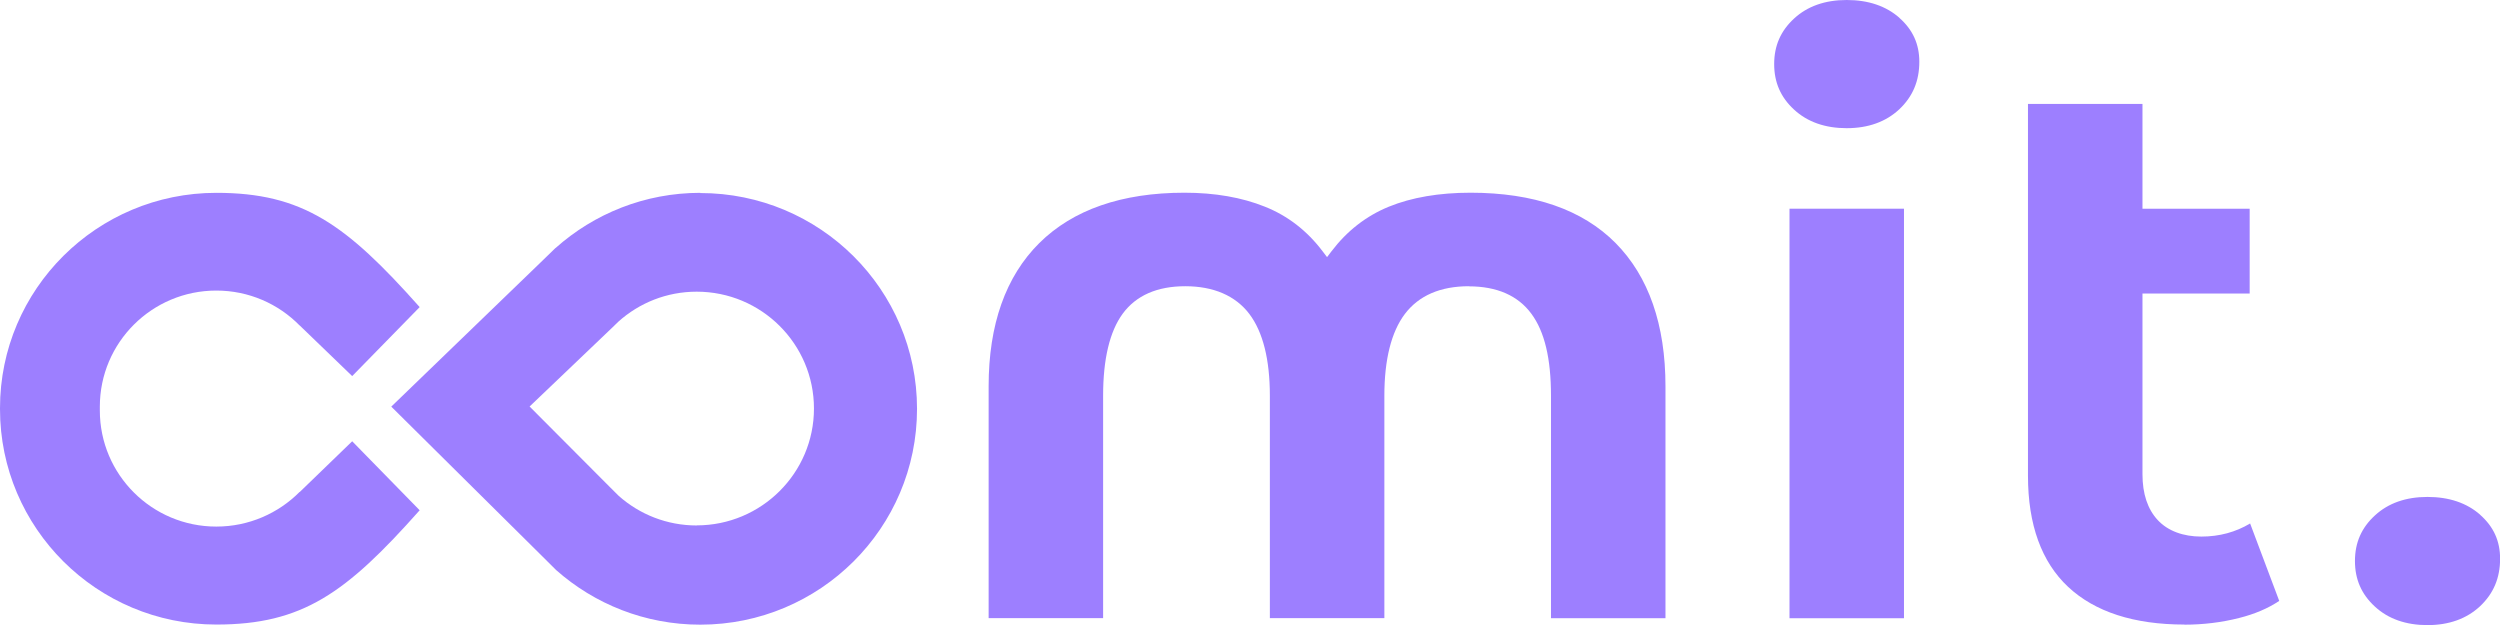 <svg width="106" height="27" viewBox="0 0 106 27" fill="none" xmlns="http://www.w3.org/2000/svg">
<g clip-path="url(#clip0_6322_12563)">
<path d="M62.279 12.141C63.47 12.141 64.362 12.532 64.931 13.304C65.492 14.062 65.762 15.202 65.762 16.785V26.213H70.616V16.379C70.616 13.766 69.904 11.722 68.5 10.304C67.095 8.887 65.026 8.171 62.35 8.171C61.022 8.171 59.854 8.369 58.886 8.764C57.928 9.155 57.112 9.791 56.457 10.653L56.267 10.902L56.077 10.653C55.422 9.786 54.602 9.15 53.633 8.764C52.651 8.369 51.508 8.171 50.222 8.171C47.565 8.171 45.496 8.891 44.068 10.304C42.639 11.722 41.918 13.766 41.918 16.375V26.208H46.772V16.78C46.772 15.221 47.052 14.053 47.603 13.3C48.172 12.527 49.064 12.136 50.255 12.136C51.446 12.136 52.381 12.532 52.974 13.314C53.548 14.076 53.842 15.24 53.842 16.78V26.208H58.697V16.78C58.697 15.245 58.991 14.076 59.565 13.314C60.158 12.532 61.069 12.136 62.284 12.136L62.279 12.141Z" fill="#9D7FFF"/>
<path d="M80.729 8.849H75.875V26.213H80.729V8.849Z" fill="#9D7FFF"/>
<path d="M80.534 0.754C79.965 0.254 79.215 0 78.299 0C77.384 0 76.634 0.264 76.069 0.786C75.5 1.309 75.225 1.94 75.225 2.717C75.225 3.494 75.5 4.125 76.069 4.648C76.634 5.171 77.388 5.435 78.299 5.435C79.21 5.435 79.96 5.166 80.53 4.634C81.099 4.097 81.379 3.438 81.379 2.618C81.379 1.87 81.104 1.262 80.534 0.758V0.754Z" fill="#9D7FFF"/>
<path d="M105.159 21.824C104.59 21.324 103.84 21.07 102.924 21.07C102.009 21.07 101.259 21.334 100.694 21.857C100.125 22.379 99.85 23.01 99.85 23.787C99.85 24.564 100.125 25.195 100.694 25.718C101.259 26.241 102.013 26.505 102.924 26.505C103.835 26.505 104.585 26.236 105.155 25.704C105.724 25.167 106.004 24.508 106.004 23.689C106.004 22.94 105.729 22.332 105.159 21.828V21.824Z" fill="#9D7FFF"/>
<path d="M92.62 26.486C93.412 26.486 94.195 26.392 94.936 26.203C95.595 26.038 96.169 25.794 96.639 25.478L95.405 22.195C94.793 22.563 94.096 22.751 93.336 22.751C92.577 22.751 91.918 22.516 91.486 22.049C91.059 21.588 90.841 20.938 90.841 20.109V12.447H95.386V8.849H90.841V4.408H85.986V20.175C85.986 22.247 86.561 23.83 87.69 24.885C88.824 25.944 90.48 26.481 92.62 26.481V26.486Z" fill="#9D7FFF"/>
<path d="M29.696 8.176C27.337 8.176 25.188 9.061 23.556 10.516H23.551L23.057 10.996L23.038 11.015L16.59 17.241L22.863 23.458L23.565 24.155L23.584 24.174C25.207 25.61 27.347 26.486 29.691 26.486C34.768 26.486 38.882 22.389 38.882 17.335C38.882 12.282 34.768 8.185 29.691 8.185L29.696 8.176ZM29.544 22.28C28.277 22.28 27.119 21.809 26.237 21.028L26.227 21.018L25.848 20.641L22.455 17.236L25.942 13.907L25.952 13.898L26.218 13.639C27.1 12.847 28.263 12.367 29.539 12.367C32.286 12.367 34.512 14.585 34.512 17.321C34.512 20.057 32.282 22.276 29.539 22.276L29.544 22.28Z" fill="#9D7FFF"/>
<path d="M12.707 20.858H12.703C11.806 21.762 10.553 22.327 9.172 22.327C6.444 22.327 4.233 20.123 4.233 17.406V17.241C4.233 14.524 6.444 12.32 9.172 12.32C10.553 12.32 11.806 12.885 12.703 13.799H12.707L14.933 15.946L17.794 13.021C14.667 9.504 12.821 8.176 9.172 8.176C4.109 8.176 0 12.263 0 17.307V17.345C0 22.389 4.109 26.481 9.172 26.481C12.821 26.481 14.672 25.153 17.794 21.635L14.933 18.71L12.707 20.863V20.858Z" fill="#9D7FFF"/>
</g>
<defs>
<clipPath id="clip0_6322_12563">
<rect width="106" height="26.5" fill="white"/>
</clipPath>
</defs>
</svg>
